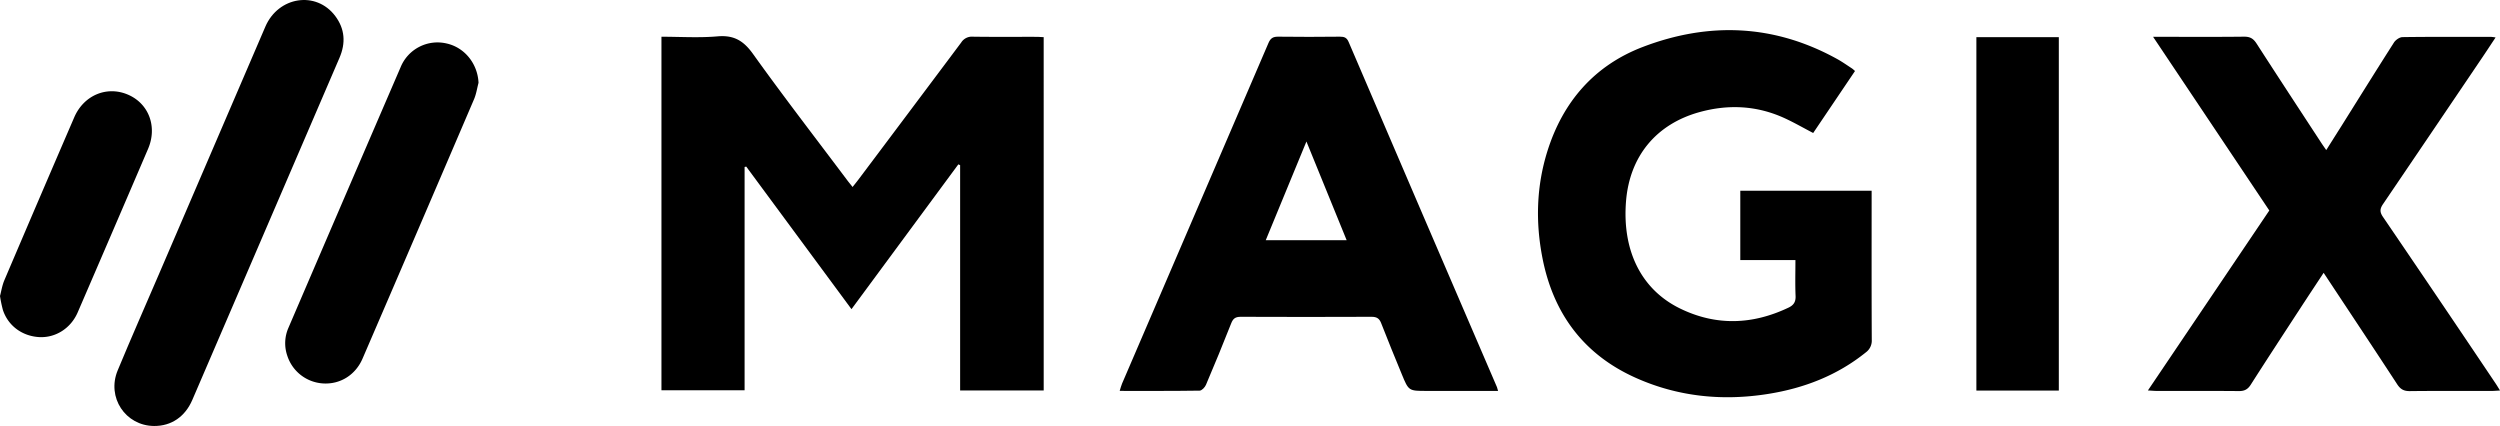 <svg xmlns="http://www.w3.org/2000/svg" viewBox="0 0 1520.29 259.05"><title>Element 1</title><g id="Ebene_2" data-name="Ebene 2"><g id="Ebene_1-2" data-name="Ebene 1"><path d="M634.69,237.43H583.87v-137l-1.09-.48L517.8,188l-64-86.69-1,.22V237.34H402.24v-215c11.54,0,22.89.75,34.09-.23,9.95-.87,15.83,2.64,21.6,10.71,18.61,26,38.17,51.32,57.37,76.89.89,1.19,1.86,2.32,3.17,4,1.37-1.74,2.58-3.21,3.72-4.74q31.22-41.55,62.36-83.15a7.59,7.59,0,0,1,7-3.51c12.83.19,25.66.07,38.49.09,1.46,0,2.92.12,4.64.2Z"/><path d="M1128.05,43.19l-25.43,37.69c-5.9-3.08-11.49-6.3-17.34-9-16.73-7.67-34-8.59-51.69-3.73C1007.16,75.43,991,95,988.81,122.43c-2.39,30,9.23,53.65,32.9,65.19,21.93,10.69,44.07,9.88,66-.59,3-1.45,4.36-3.44,4.21-7-.31-7.11-.09-14.25-.09-21.9h-33.53V116h79.87c0,1.86,0,3.49,0,5.11,0,28.5-.06,57,.08,85.5a8.8,8.8,0,0,1-3.56,7.64c-17.45,14.08-37.67,21.84-59.51,25.31-27.74,4.42-54.9,1.69-80.66-9.89-31.5-14.16-49.9-39-56.5-72.62-4.31-21.92-3.72-43.77,3-65.19,9.47-30.07,28.58-52.07,58-63.31,40.3-15.4,80.18-13.78,118.47,7.49,3,1.69,5.9,3.74,8.83,5.65A20.16,20.16,0,0,1,1128.05,43.19Z"/><path d="M1380,128,1309.33,22.39h5.9c16.5,0,33,.11,49.5-.09,3.63,0,5.59,1.17,7.53,4.2,13,20.17,26.15,40.2,39.27,60.26.91,1.39,1.87,2.74,3.09,4.51,3.28-5.21,6.38-10.12,9.47-15,10.52-16.79,21-33.63,31.65-50.32,1-1.63,3.45-3.35,5.25-3.38,18-.25,36-.15,54-.14a25.73,25.73,0,0,1,2.62.35c-2.93,4.4-5.53,8.37-8.18,12.3q-30.07,44.5-60.22,88.95c-1.91,2.81-2.22,4.74-.12,7.83q34.46,50.57,68.57,101.39c.8,1.19,1.53,2.43,2.65,4.23-2.25.11-3.85.27-5.46.27-16.5,0-33-.1-49.5.09-3.62,0-5.64-1.18-7.6-4.19-14.64-22.43-29.49-44.73-44.71-67.74-4.83,7.33-9.39,14.19-13.89,21.1-10.18,15.62-20.41,31.22-30.44,46.94-1.85,2.9-3.89,3.91-7.28,3.87-16.5-.16-33-.07-49.5-.08-1.6,0-3.21-.16-5.76-.29Z"/><path d="M911,237.72h-43.5c-10.85,0-10.88,0-15.06-10.17s-8.49-20.61-12.52-31c-1.15-3-2.81-3.91-5.93-3.9q-39.74.17-79.48,0c-3.18,0-4.65,1-5.81,4-4.93,12.54-10.07,25-15.34,37.38-.64,1.5-2.51,3.5-3.84,3.52-16,.24-32,.16-48.62.16.57-1.78.89-3.14,1.43-4.41q44.55-103.59,89.07-207.2c1.26-2.93,2.84-3.84,5.95-3.8,12.49.18,25,.13,37.49,0,2.61,0,4.13.52,5.28,3.2q45,105,90.22,209.94C910.5,235.92,910.58,236.4,911,237.72Zm-92.09-91.67-24.45-60-24.73,60Z"/><path d="M93.73,259.05c-17.45-.11-29-17.42-22.15-33.84,8.16-19.66,16.75-39.14,25.16-58.69Q129,91.36,161.36,16.22c7.92-18.4,30.89-21.94,42.49-6.5,5.91,7.87,6.48,16.43,2.59,25.46q-20.56,47.63-41,95.32-24.24,56.36-48.5,112.72C112.56,253.41,104.17,259.12,93.73,259.05Z"/><path d="M1252,237.51h-50.13V22.6H1252Z"/><path d="M291,50.37c-.89,3.35-1.39,6.86-2.74,10q-33.78,78.89-67.78,157.68c-4.31,10-13.51,15.64-23.68,15.14a24.4,24.4,0,0,1-22.06-16.76,23.35,23.35,0,0,1,.66-17.08q34.05-79.31,68.25-158.56a24.23,24.23,0,0,1,27.81-14.38C282.55,28.82,290.48,38.74,291,50.37Z"/><path d="M0,180c.79-2.93,1.31-6.43,2.65-9.58q21.12-49.58,42.49-99.06c5.79-13.41,19.73-19.27,32.52-13.87S95.83,77,90.05,90.51Q68.73,140.27,47.23,190c-4.23,9.76-13.52,15.49-23.3,15-10.43-.57-19-6.87-22.18-16.54A77.83,77.83,0,0,1,0,180Z"/></g></g></svg>